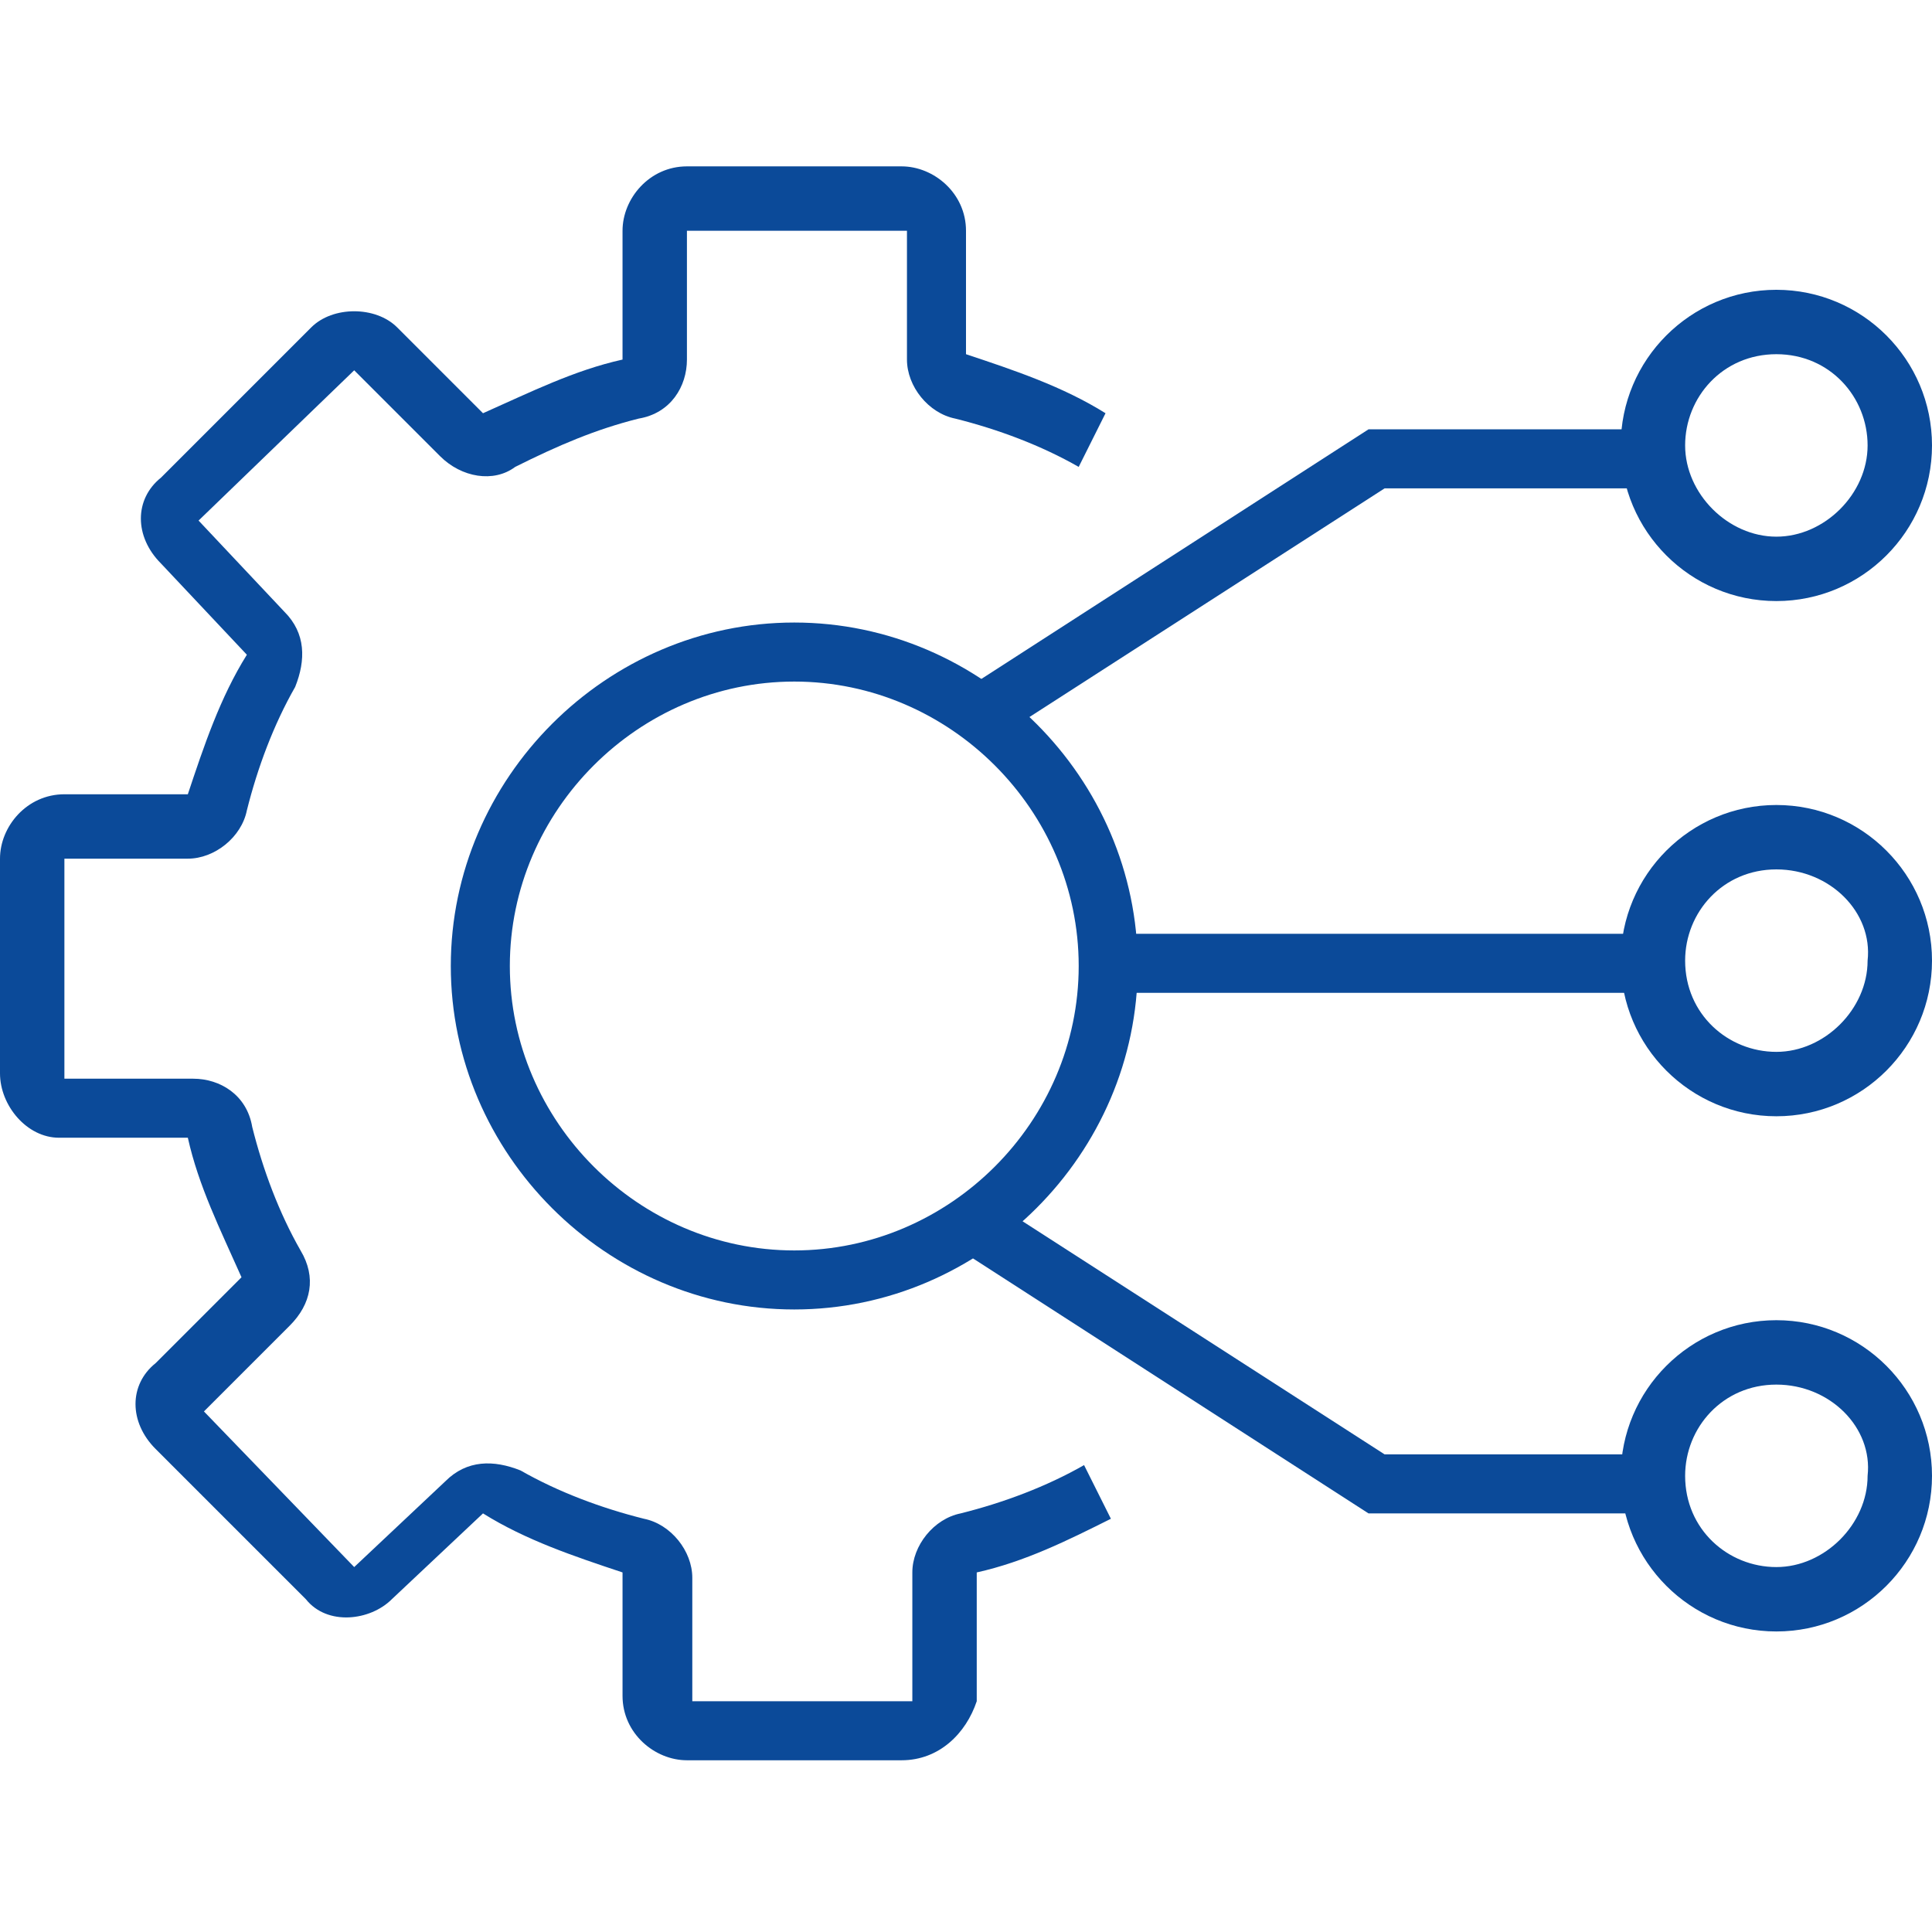 <?xml version="1.0" encoding="utf-8"?>
<!-- Generator: Adobe Illustrator 25.0.0, SVG Export Plug-In . SVG Version: 6.00 Build 0)  -->
<svg version="1.1" id="Layer_1" xmlns="http://www.w3.org/2000/svg" xmlns:xlink="http://www.w3.org/1999/xlink" x="0px" y="0px"
	 viewBox="0 0 36 36" style="enable-background:new 0 0 36 36;" xml:space="preserve">
<style type="text/css">
	.st0{fill:#CB1618;}
	.st1{fill:#185ABD;}
	.st2{fill:#D83039;}
	.st3{fill:#103F91;}
	.st4{fill:#185C37;}
	.st5{fill:#33C481;}
	.st6{fill:#107C41;}
	.st7{fill:#21A366;}
	.st8{fill:#0B4A99;}
	.st9{fill:none;}
	.st10{fill:#FFFFFF;}
	.st11{fill:#41A5EE;}
	.st12{fill:#2B7CD3;}
	.st13{opacity:0.5;enable-background:new    ;}
	.st14{fill:url(#SVGID_1_);}
	.st15{fill:url(#SVGID_2_);}
	.st16{fill:url(#SVGID_3_);}
	.st17{fill:url(#SVGID_4_);}
	.st18{fill:#E24951;}
	.st19{fill-rule:evenodd;clip-rule:evenodd;}
	.st20{fill:#262625;}
	.st21{fill:none;stroke:#000000;stroke-width:0.75;stroke-miterlimit:10;}
	.st22{fill:none;stroke:#000000;stroke-width:1.2;stroke-miterlimit:10;}
	.st23{fill-rule:evenodd;clip-rule:evenodd;fill:#0B4A99;}
</style>
<g>
	<g>
		<path class="st8" d="M16.8,32.8h-4c-0.6,0-1.2-0.5-1.2-1.2v-2.3c-0.9-0.3-1.8-0.6-2.6-1.1l-1.7,1.6c-0.4,0.4-1.2,0.5-1.6,0
			l-2.8-2.8c-0.5-0.5-0.5-1.2,0-1.6l1.6-1.6c-0.4-0.9-0.8-1.7-1-2.6l-2.4,0C0.5,21.2,0,20.6,0,20v-4c0-0.6,0.5-1.2,1.2-1.2h2.3
			c0.3-0.9,0.6-1.8,1.1-2.6l-1.6-1.7c-0.5-0.5-0.5-1.2,0-1.6l2.8-2.8C6,5.9,6.3,5.8,6.6,5.8c0,0,0,0,0,0c0.3,0,0.6,0.1,0.8,0.3
			L9,7.7c0.9-0.4,1.7-0.8,2.6-1l0-2.4c0-0.6,0.5-1.2,1.2-1.2h4c0.6,0,1.2,0.5,1.2,1.2v2.3c0.9,0.3,1.8,0.6,2.6,1.1l-0.5,1
			c-0.7-0.4-1.5-0.7-2.3-0.9c-0.5-0.1-0.9-0.6-0.9-1.1V4.3l-4.1,0l0,2.4c0,0.5-0.3,1-0.9,1.1C11.1,8,10.4,8.3,9.6,8.7
			C9.2,9,8.6,8.9,8.2,8.5L6.6,6.9L3.7,9.7l1.6,1.7c0.4,0.4,0.4,0.9,0.2,1.4c-0.4,0.7-0.7,1.5-0.9,2.3c-0.1,0.5-0.6,0.9-1.1,0.9H1.2
			l0,4.1l2.4,0c0.5,0,1,0.3,1.1,0.9c0.2,0.8,0.5,1.6,0.9,2.3c0.3,0.5,0.2,1-0.2,1.4l-1.6,1.6l2.8,2.9l1.7-1.6
			c0.4-0.4,0.9-0.4,1.4-0.2c0.7,0.4,1.5,0.7,2.3,0.9c0.5,0.1,0.9,0.6,0.9,1.1v2.3l4.1,0l0-2.4c0-0.5,0.4-1,0.9-1.1
			c0.8-0.2,1.6-0.5,2.3-0.9l0.5,1c-0.8,0.4-1.6,0.8-2.5,1l0,2.4C18,32.3,17.5,32.8,16.8,32.8z M14.8,24.4c-3.5,0-6.4-2.9-6.4-6.4
			s2.9-6.4,6.4-6.4s6.4,2.9,6.4,6.4S18.3,24.4,14.8,24.4z M14.8,12.7c-2.9,0-5.3,2.4-5.3,5.3s2.4,5.3,5.3,5.3s5.3-2.4,5.3-5.3
			S17.7,12.7,14.8,12.7z"/>
	</g>
	<g>
		<polygon class="st8" points="18.5,13.8 17.9,12.9 25.5,8 30.8,8 30.8,9.1 25.8,9.1 		"/>
	</g>
	<g>
		<polygon class="st8" points="30.8,28.2 25.5,28.2 17.9,23.3 18.5,22.4 25.8,27.1 30.8,27.1 		"/>
	</g>
	<g>
		<rect x="21.1" y="17.4" class="st8" width="9.7" height="1.1"/>
	</g>
	<g>
		<path class="st8" d="M33.1,11.2c-1.6,0-2.9-1.3-2.9-2.9s1.3-2.9,2.9-2.9c1.6,0,2.9,1.3,2.9,2.9S34.7,11.2,33.1,11.2z M33.1,6.6
			c-1,0-1.7,0.8-1.7,1.7s0.8,1.7,1.7,1.7s1.7-0.8,1.7-1.7S34.1,6.6,33.1,6.6z"/>
	</g>
	<g>
		<path class="st8" d="M33.1,20.8c-1.6,0-2.9-1.3-2.9-2.9s1.3-2.9,2.9-2.9c1.6,0,2.9,1.3,2.9,2.9S34.7,20.8,33.1,20.8z M33.1,16.2
			c-1,0-1.7,0.8-1.7,1.7c0,1,0.8,1.7,1.7,1.7s1.7-0.8,1.7-1.7C34.9,17,34.1,16.2,33.1,16.2z"/>
	</g>
	<g>
		<path class="st8" d="M33.1,30.4c-1.6,0-2.9-1.3-2.9-2.9s1.3-2.9,2.9-2.9c1.6,0,2.9,1.3,2.9,2.9S34.7,30.4,33.1,30.4z M33.1,25.8
			c-1,0-1.7,0.8-1.7,1.7c0,1,0.8,1.7,1.7,1.7s1.7-0.8,1.7-1.7C34.9,26.6,34.1,25.8,33.1,25.8z"/>
	</g>
</g>
</svg>

